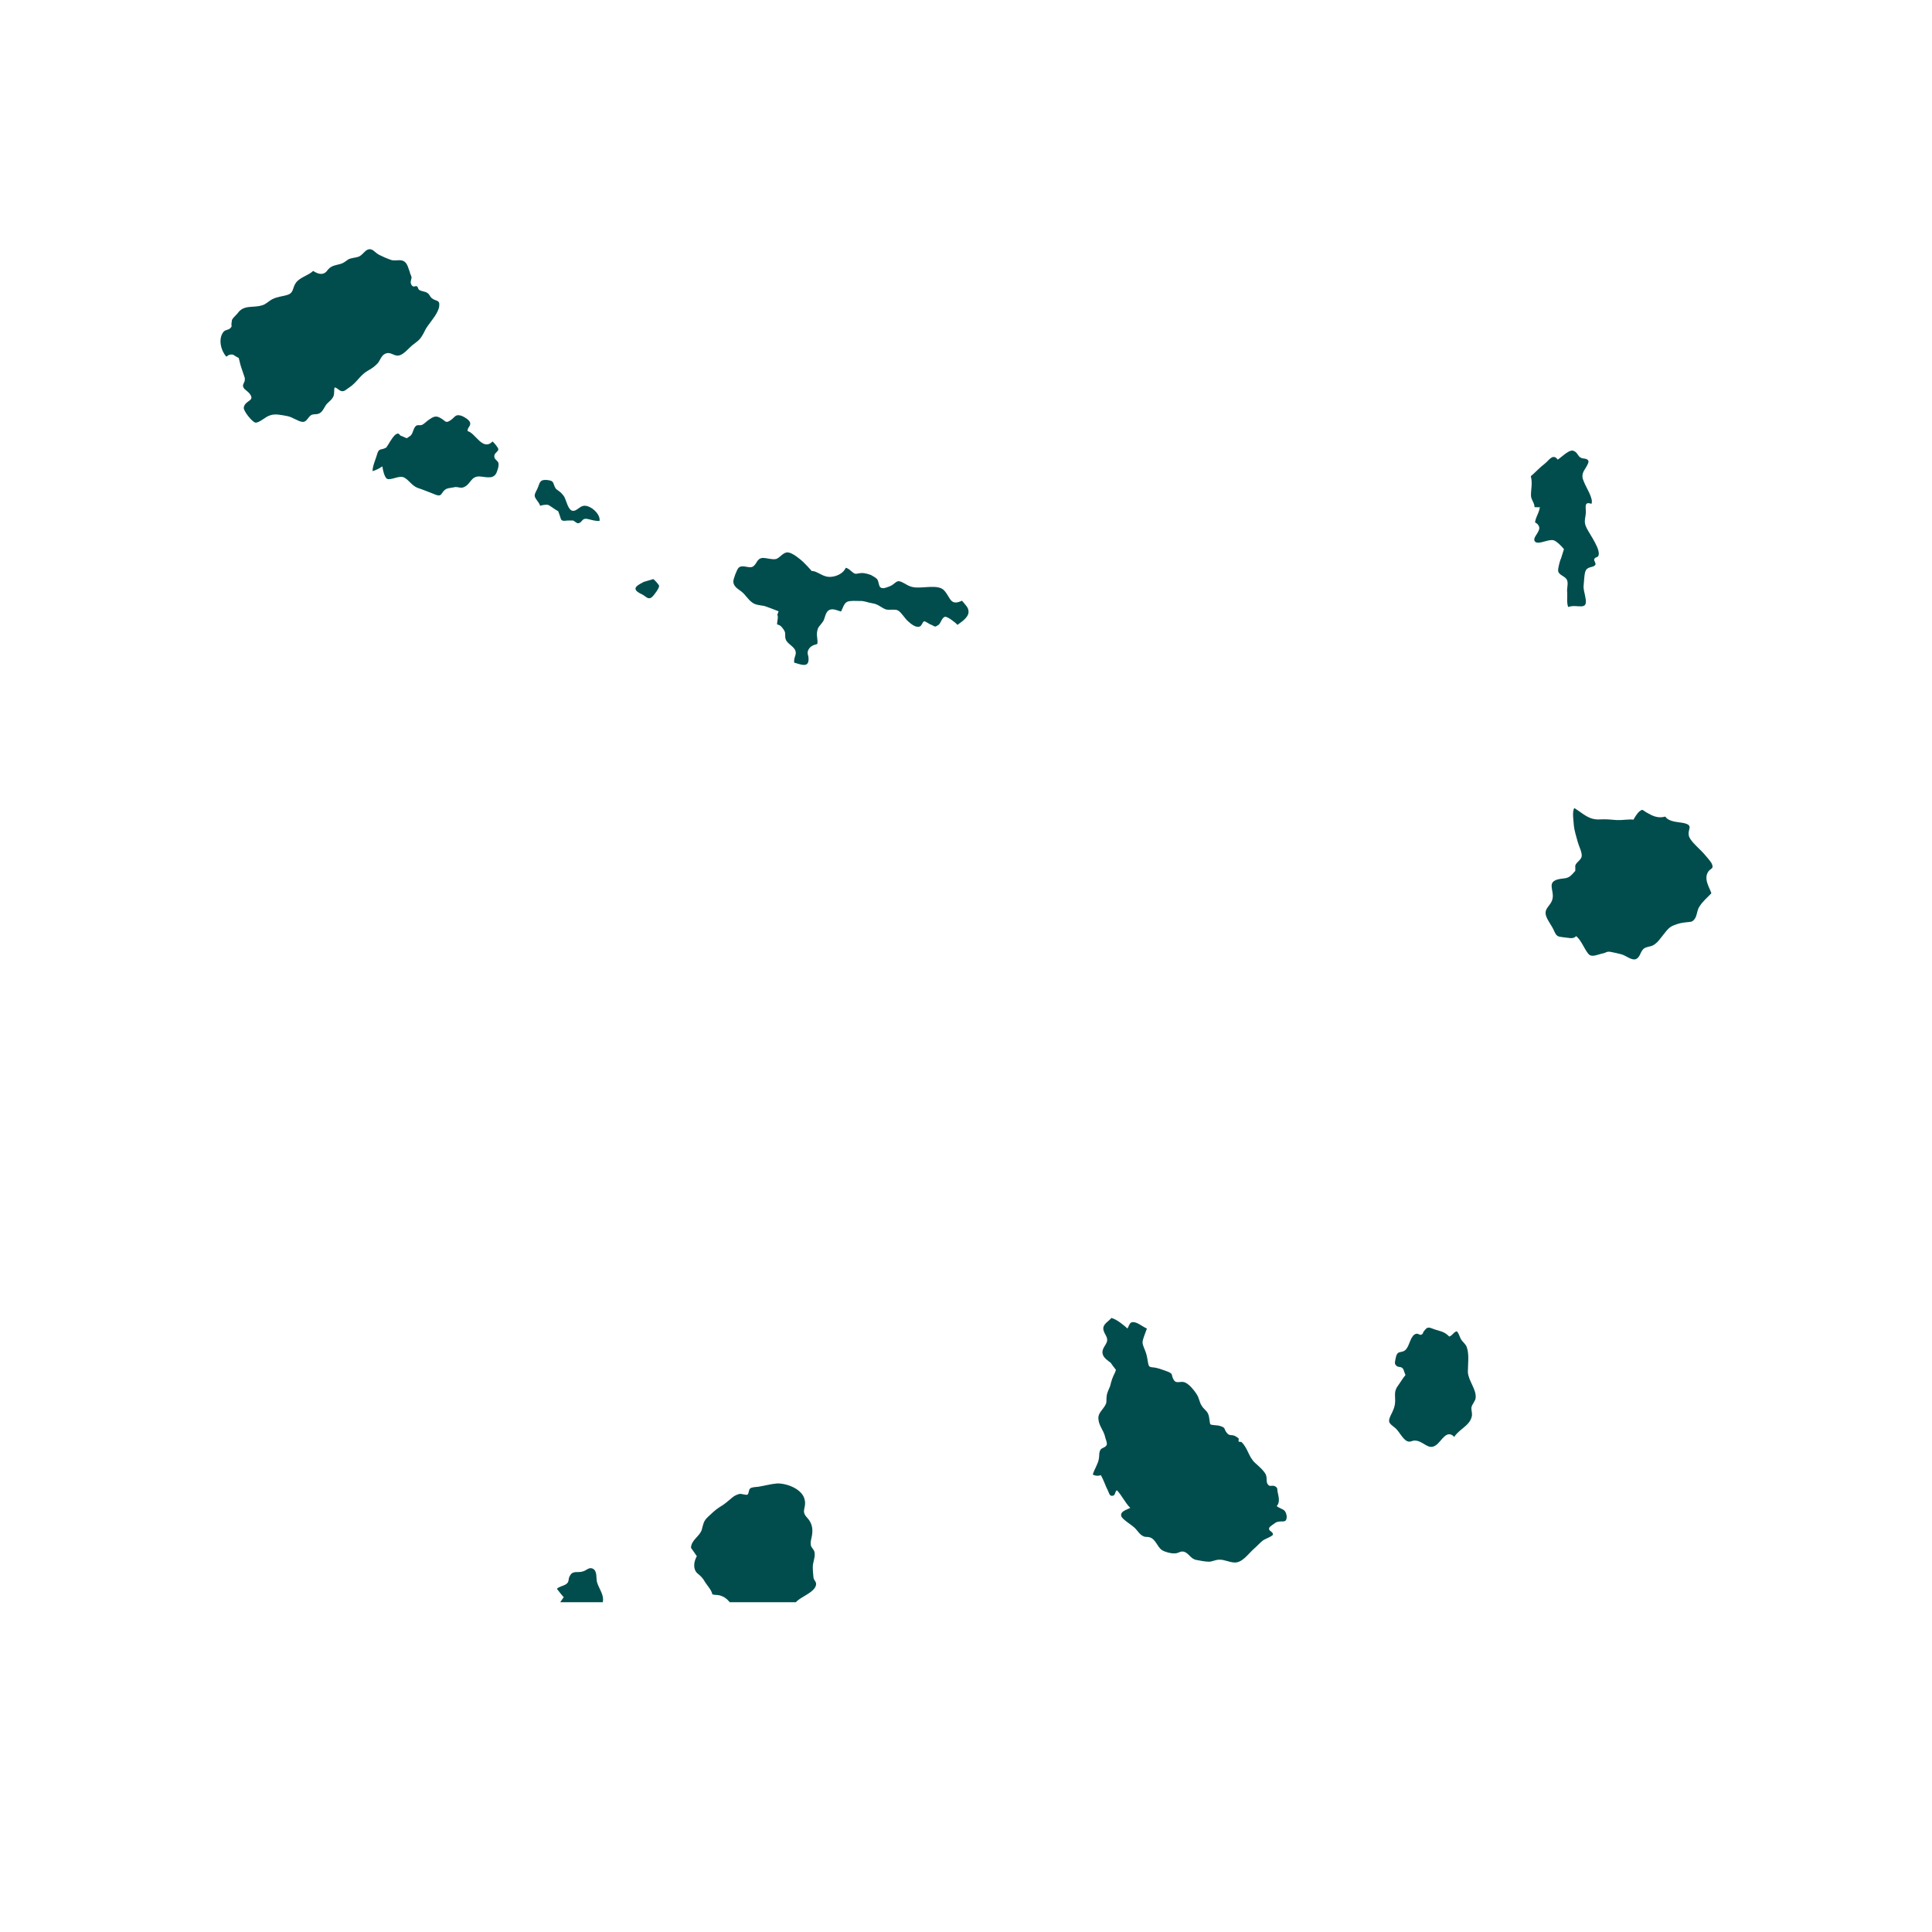<svg xmlns="http://www.w3.org/2000/svg" xmlns:xlink="http://www.w3.org/1999/xlink" width="40" zoomAndPan="magnify" viewBox="0 0 30 30" height="40" preserveAspectRatio="xMidYMid meet" version="1.0"><defs><clipPath id="12813def0b"><path d="M 8 24 L 10 24 L 10 24.879 L 8 24.879 Z M 8 24 " clip-rule="nonzero"/></clipPath><clipPath id="16048d8b8e"><path d="M 10 23 L 13 23 L 13 24.879 L 10 24.879 Z M 10 23 " clip-rule="nonzero"/></clipPath><clipPath id="f715b945f8"><path d="M 16 20 L 20 20 L 20 24.879 L 16 24.879 Z M 16 20 " clip-rule="nonzero"/></clipPath><clipPath id="3b5ecc3121"><path d="M 24 12 L 26.613 12 L 26.613 15 L 24 15 Z M 24 12 " clip-rule="nonzero"/></clipPath><clipPath id="9f32995367"><path d="M 3.387 3.832 L 7 3.832 L 7 7 L 3.387 7 Z M 3.387 3.832 " clip-rule="nonzero"/></clipPath></defs><g clip-path="url(#12813def0b)"><path fill="#014d4e" d="M 9.27 24.566 C 9.254 24.5 9.277 24.398 9.207 24.359 C 9.145 24.328 9.109 24.387 9.047 24.402 C 8.973 24.426 8.895 24.383 8.852 24.465 C 8.812 24.523 8.852 24.562 8.781 24.605 C 8.73 24.633 8.676 24.637 8.648 24.672 C 8.684 24.715 8.715 24.762 8.754 24.801 C 8.715 24.855 8.676 24.906 8.656 24.969 C 8.688 24.98 8.711 24.961 8.73 24.965 C 8.754 24.969 8.766 24.988 8.781 24.992 C 8.82 25.008 8.848 25.051 8.883 25.074 C 8.957 25.117 9.008 25.188 9.098 25.176 C 9.238 25.16 9.379 24.953 9.363 24.812 C 9.352 24.727 9.293 24.648 9.27 24.566 Z M 9.27 24.566 " fill-opacity="1" fill-rule="nonzero"/></g><g clip-path="url(#16048d8b8e)"><path fill="#014d4e" d="M 12.621 24.344 C 12.617 24.262 12.664 24.18 12.648 24.105 C 12.645 24.07 12.605 24.035 12.594 24.008 C 12.582 23.961 12.59 23.926 12.602 23.875 C 12.629 23.75 12.617 23.652 12.523 23.555 C 12.438 23.457 12.523 23.414 12.496 23.293 C 12.465 23.125 12.223 23.031 12.066 23.035 C 11.969 23.043 11.875 23.07 11.777 23.086 C 11.746 23.09 11.676 23.09 11.648 23.113 C 11.625 23.133 11.629 23.188 11.609 23.207 C 11.582 23.223 11.512 23.188 11.477 23.199 C 11.445 23.207 11.402 23.227 11.375 23.25 C 11.305 23.309 11.25 23.359 11.168 23.406 C 11.102 23.449 11.047 23.504 10.992 23.555 C 10.922 23.621 10.922 23.664 10.898 23.75 C 10.871 23.852 10.73 23.914 10.73 24.035 C 10.758 24.078 10.793 24.121 10.82 24.164 C 10.773 24.25 10.758 24.359 10.824 24.426 C 10.879 24.473 10.91 24.496 10.953 24.574 C 10.992 24.633 11.047 24.688 11.062 24.758 C 11.113 24.77 11.156 24.762 11.199 24.781 C 11.348 24.828 11.395 25.023 11.539 25.086 C 11.629 25.121 11.777 25.09 11.875 25.051 C 11.941 25.023 11.953 25.004 12.016 25.023 C 12.078 25.043 12.125 25.102 12.188 25.074 C 12.25 25.047 12.32 24.906 12.383 24.855 C 12.457 24.789 12.66 24.715 12.672 24.605 C 12.676 24.562 12.648 24.547 12.633 24.508 C 12.629 24.453 12.621 24.402 12.621 24.344 Z M 12.621 24.344 " fill-opacity="1" fill-rule="nonzero"/></g><g clip-path="url(#f715b945f8)"><path fill="#014d4e" d="M 19.824 23.387 C 19.879 23.332 19.855 23.242 19.84 23.172 C 19.828 23.125 19.848 23.105 19.797 23.078 C 19.77 23.062 19.727 23.078 19.711 23.07 C 19.645 23.031 19.684 22.965 19.656 22.898 C 19.621 22.828 19.543 22.766 19.488 22.715 C 19.387 22.621 19.379 22.492 19.281 22.395 C 19.27 22.383 19.246 22.395 19.234 22.383 C 19.227 22.371 19.242 22.344 19.23 22.332 C 19.207 22.316 19.203 22.312 19.176 22.297 C 19.121 22.273 19.09 22.301 19.051 22.25 C 19 22.191 19.039 22.172 18.953 22.145 C 18.898 22.125 18.844 22.137 18.793 22.117 C 18.773 22.043 18.785 21.973 18.734 21.914 C 18.707 21.883 18.676 21.859 18.66 21.828 C 18.625 21.777 18.621 21.711 18.586 21.656 C 18.551 21.598 18.473 21.5 18.406 21.469 C 18.332 21.434 18.266 21.5 18.223 21.422 C 18.18 21.348 18.227 21.336 18.129 21.297 C 18.07 21.277 18.004 21.25 17.945 21.238 C 17.848 21.223 17.84 21.242 17.824 21.145 C 17.812 21.074 17.805 21.027 17.777 20.961 C 17.75 20.891 17.73 20.863 17.75 20.797 C 17.766 20.742 17.793 20.676 17.809 20.629 C 17.75 20.605 17.688 20.551 17.629 20.535 C 17.547 20.516 17.547 20.551 17.508 20.629 C 17.445 20.574 17.344 20.488 17.258 20.465 C 17.211 20.523 17.121 20.559 17.133 20.645 C 17.145 20.715 17.203 20.758 17.191 20.824 C 17.176 20.891 17.105 20.938 17.121 21.02 C 17.133 21.086 17.215 21.137 17.246 21.16 C 17.273 21.199 17.301 21.238 17.328 21.27 C 17.324 21.289 17.316 21.305 17.312 21.316 C 17.273 21.391 17.258 21.441 17.238 21.523 C 17.219 21.574 17.188 21.625 17.184 21.684 C 17.176 21.73 17.188 21.758 17.172 21.801 C 17.133 21.891 17.035 21.941 17.059 22.055 C 17.066 22.133 17.137 22.219 17.156 22.297 C 17.16 22.328 17.199 22.41 17.184 22.438 C 17.164 22.477 17.121 22.477 17.094 22.504 C 17.059 22.551 17.074 22.602 17.062 22.656 C 17.047 22.742 16.992 22.812 16.969 22.898 C 17.012 22.918 17.051 22.922 17.094 22.906 C 17.137 22.98 17.164 23.07 17.203 23.145 C 17.227 23.195 17.23 23.242 17.289 23.223 C 17.324 23.207 17.309 23.16 17.344 23.141 C 17.422 23.223 17.473 23.34 17.551 23.414 C 17.496 23.445 17.395 23.465 17.41 23.539 C 17.422 23.594 17.586 23.684 17.633 23.738 C 17.668 23.777 17.703 23.832 17.75 23.852 C 17.793 23.875 17.812 23.859 17.852 23.871 C 17.949 23.902 17.965 24.016 18.043 24.07 C 18.086 24.098 18.184 24.125 18.238 24.121 C 18.305 24.121 18.324 24.082 18.379 24.094 C 18.461 24.113 18.484 24.207 18.578 24.223 C 18.633 24.234 18.719 24.25 18.773 24.25 C 18.82 24.25 18.875 24.219 18.93 24.219 C 19.012 24.215 19.082 24.258 19.164 24.262 C 19.285 24.273 19.379 24.133 19.465 24.055 C 19.516 24.012 19.559 23.961 19.613 23.918 C 19.641 23.898 19.766 23.852 19.766 23.828 C 19.77 23.777 19.684 23.777 19.711 23.719 C 19.715 23.707 19.793 23.652 19.812 23.641 C 19.902 23.598 19.98 23.672 19.98 23.543 C 19.961 23.422 19.91 23.449 19.824 23.387 Z M 19.824 23.387 " fill-opacity="1" fill-rule="nonzero"/></g><path fill="#014d4e" d="M 22.914 21.703 C 22.926 21.574 22.801 21.441 22.793 21.305 C 22.793 21.188 22.816 21.031 22.777 20.922 C 22.762 20.875 22.727 20.852 22.695 20.809 C 22.664 20.766 22.656 20.703 22.621 20.672 C 22.57 20.684 22.555 20.738 22.504 20.754 C 22.422 20.668 22.352 20.672 22.25 20.633 C 22.18 20.605 22.16 20.605 22.113 20.668 C 22.086 20.699 22.105 20.715 22.062 20.727 C 22.043 20.73 22.016 20.703 21.992 20.711 C 21.906 20.727 21.891 20.883 21.836 20.949 C 21.766 21.031 21.699 20.945 21.672 21.09 C 21.66 21.152 21.648 21.18 21.688 21.211 C 21.719 21.238 21.766 21.211 21.793 21.266 C 21.797 21.277 21.809 21.316 21.824 21.352 C 21.781 21.402 21.738 21.477 21.711 21.512 C 21.645 21.598 21.664 21.656 21.664 21.75 C 21.664 21.844 21.629 21.91 21.59 21.988 C 21.539 22.098 21.59 22.109 21.672 22.18 C 21.727 22.23 21.785 22.352 21.852 22.379 C 21.91 22.402 21.926 22.359 21.992 22.371 C 22.113 22.387 22.18 22.523 22.297 22.441 C 22.387 22.379 22.461 22.188 22.582 22.312 C 22.656 22.191 22.828 22.137 22.855 21.988 C 22.863 21.941 22.844 21.898 22.848 21.855 C 22.859 21.801 22.914 21.75 22.914 21.703 Z M 22.914 21.703 " fill-opacity="1" fill-rule="nonzero"/><g clip-path="url(#3b5ecc3121)"><path fill="#014d4e" d="M 26.531 13.527 C 26.57 13.48 26.613 13.492 26.582 13.414 C 26.562 13.371 26.504 13.312 26.473 13.273 C 26.41 13.195 26.266 13.082 26.23 12.996 C 26.188 12.879 26.312 12.82 26.148 12.781 C 26.062 12.762 25.914 12.766 25.859 12.68 C 25.742 12.711 25.664 12.672 25.562 12.613 C 25.496 12.574 25.512 12.559 25.453 12.602 C 25.43 12.621 25.371 12.707 25.367 12.727 C 25.277 12.719 25.195 12.738 25.105 12.734 C 25.012 12.727 24.953 12.719 24.859 12.723 C 24.672 12.738 24.598 12.641 24.445 12.547 C 24.41 12.609 24.434 12.738 24.438 12.809 C 24.445 12.898 24.477 12.988 24.5 13.078 C 24.516 13.137 24.574 13.246 24.559 13.305 C 24.543 13.367 24.449 13.402 24.461 13.465 C 24.461 13.484 24.461 13.508 24.461 13.523 C 24.445 13.539 24.434 13.555 24.422 13.566 C 24.348 13.648 24.312 13.633 24.223 13.648 C 23.996 13.688 24.145 13.828 24.105 13.965 C 24.078 14.07 23.969 14.105 24.008 14.223 C 24.031 14.297 24.098 14.375 24.129 14.449 C 24.172 14.543 24.184 14.543 24.285 14.555 C 24.348 14.559 24.434 14.59 24.473 14.535 C 24.555 14.598 24.602 14.742 24.668 14.816 C 24.719 14.871 24.809 14.82 24.887 14.805 C 24.945 14.793 24.945 14.77 25.012 14.781 C 25.059 14.789 25.121 14.805 25.168 14.816 C 25.246 14.832 25.344 14.93 25.414 14.887 C 25.484 14.844 25.469 14.742 25.562 14.711 C 25.621 14.691 25.648 14.699 25.703 14.656 C 25.746 14.625 25.781 14.574 25.812 14.535 C 25.883 14.449 25.91 14.395 26.004 14.363 C 26.074 14.336 26.117 14.328 26.195 14.32 C 26.246 14.312 26.27 14.324 26.309 14.277 C 26.352 14.227 26.348 14.145 26.383 14.086 C 26.438 13.996 26.508 13.941 26.574 13.871 C 26.547 13.781 26.445 13.645 26.531 13.527 Z M 26.531 13.527 " fill-opacity="1" fill-rule="nonzero"/></g><path fill="#014d4e" d="M 24.129 8.391 C 24.172 8.406 24.238 8.469 24.285 8.527 C 24.27 8.578 24.254 8.625 24.238 8.676 C 24.23 8.68 24.188 8.828 24.195 8.867 C 24.203 8.926 24.293 8.945 24.324 8.992 C 24.363 9.047 24.324 9.133 24.336 9.203 C 24.34 9.27 24.324 9.367 24.352 9.426 C 24.488 9.371 24.668 9.504 24.617 9.273 C 24.609 9.215 24.586 9.16 24.59 9.094 C 24.598 9.035 24.598 8.93 24.617 8.875 C 24.645 8.789 24.738 8.82 24.77 8.773 C 24.789 8.75 24.75 8.711 24.754 8.688 C 24.766 8.648 24.797 8.66 24.816 8.637 C 24.871 8.551 24.691 8.305 24.641 8.207 C 24.586 8.102 24.617 8.066 24.625 7.961 C 24.629 7.891 24.59 7.777 24.711 7.824 C 24.75 7.75 24.625 7.562 24.598 7.488 C 24.57 7.422 24.562 7.395 24.586 7.328 C 24.598 7.297 24.68 7.191 24.664 7.156 C 24.645 7.109 24.574 7.129 24.543 7.105 C 24.5 7.082 24.5 7.035 24.449 7.008 C 24.379 6.957 24.258 7.094 24.188 7.137 C 24.113 7.031 24.047 7.156 23.988 7.199 C 23.91 7.258 23.84 7.336 23.77 7.395 C 23.801 7.504 23.77 7.598 23.773 7.703 C 23.781 7.77 23.828 7.809 23.828 7.875 C 23.855 7.875 23.883 7.879 23.91 7.875 C 23.906 7.934 23.871 7.992 23.852 8.047 C 23.816 8.156 23.852 8.086 23.895 8.168 C 23.938 8.254 23.773 8.352 23.84 8.414 C 23.898 8.461 24.051 8.363 24.129 8.391 Z M 24.129 8.391 " fill-opacity="1" fill-rule="nonzero"/><path fill="#014d4e" d="M 14.664 9.172 C 14.574 9.062 14.312 9.145 14.18 9.117 C 14.105 9.105 14.059 9.062 13.996 9.035 C 13.914 9 13.906 9.066 13.82 9.102 C 13.777 9.117 13.711 9.152 13.672 9.121 C 13.645 9.102 13.645 9.035 13.625 9 C 13.598 8.965 13.562 8.953 13.527 8.93 C 13.484 8.914 13.445 8.902 13.395 8.898 C 13.363 8.895 13.309 8.91 13.285 8.91 C 13.23 8.898 13.199 8.832 13.133 8.816 C 13.086 8.93 12.91 8.984 12.809 8.945 C 12.746 8.926 12.684 8.875 12.621 8.867 C 12.617 8.867 12.609 8.867 12.605 8.867 C 12.562 8.816 12.512 8.766 12.469 8.723 C 12.422 8.68 12.305 8.582 12.234 8.578 C 12.164 8.57 12.109 8.664 12.051 8.68 C 11.988 8.695 11.902 8.66 11.836 8.664 C 11.746 8.676 11.754 8.766 11.684 8.801 C 11.625 8.828 11.527 8.762 11.469 8.816 C 11.441 8.844 11.387 8.992 11.387 9.027 C 11.387 9.109 11.461 9.145 11.516 9.188 C 11.574 9.234 11.621 9.316 11.68 9.355 C 11.727 9.395 11.809 9.398 11.871 9.41 C 11.906 9.422 12.035 9.469 12.09 9.492 C 12.082 9.508 12.078 9.531 12.07 9.547 C 12.09 9.578 12.066 9.648 12.066 9.695 C 12.121 9.711 12.133 9.727 12.164 9.77 C 12.215 9.836 12.176 9.867 12.203 9.934 C 12.223 9.988 12.305 10.027 12.34 10.082 C 12.387 10.16 12.32 10.199 12.332 10.289 C 12.43 10.316 12.562 10.379 12.555 10.227 C 12.555 10.168 12.523 10.145 12.555 10.086 C 12.582 10.035 12.629 10.016 12.691 10 C 12.703 9.934 12.676 9.879 12.688 9.812 C 12.699 9.73 12.727 9.727 12.773 9.66 C 12.812 9.613 12.809 9.523 12.863 9.48 C 12.922 9.438 12.992 9.477 13.059 9.496 C 13.09 9.441 13.102 9.371 13.156 9.344 C 13.203 9.324 13.293 9.332 13.348 9.332 C 13.422 9.328 13.465 9.355 13.543 9.367 C 13.641 9.383 13.668 9.426 13.75 9.461 C 13.797 9.48 13.902 9.453 13.945 9.48 C 13.996 9.508 14.051 9.605 14.098 9.645 C 14.141 9.684 14.219 9.754 14.285 9.727 C 14.312 9.715 14.328 9.656 14.348 9.648 C 14.375 9.645 14.43 9.695 14.465 9.703 C 14.52 9.727 14.508 9.746 14.574 9.703 C 14.609 9.676 14.625 9.59 14.672 9.578 C 14.707 9.566 14.844 9.672 14.867 9.703 C 14.926 9.66 15.035 9.59 15.039 9.508 C 15.047 9.434 14.98 9.383 14.938 9.328 C 14.754 9.414 14.762 9.281 14.664 9.172 Z M 14.664 9.172 " fill-opacity="1" fill-rule="nonzero"/><path fill="#014d4e" d="M 10.145 8.992 C 10.09 9.008 10.035 9.023 9.984 9.039 C 9.984 9.039 9.992 9.039 9.992 9.039 C 9.863 9.102 9.805 9.152 9.965 9.227 C 10.027 9.254 10.062 9.324 10.125 9.27 C 10.164 9.234 10.242 9.125 10.234 9.094 C 10.23 9.082 10.188 9.027 10.145 8.992 Z M 10.145 8.992 " fill-opacity="1" fill-rule="nonzero"/><path fill="#014d4e" d="M 8.703 8.039 C 8.715 8.109 8.777 8.082 8.824 8.082 C 8.836 8.082 8.895 8.082 8.895 8.082 C 8.918 8.086 8.949 8.125 8.977 8.125 C 9.047 8.117 9.027 8.039 9.125 8.059 C 9.191 8.074 9.234 8.09 9.309 8.09 C 9.332 7.977 9.145 7.82 9.043 7.859 C 8.984 7.879 8.93 7.961 8.867 7.922 C 8.82 7.891 8.793 7.781 8.77 7.73 C 8.754 7.695 8.742 7.688 8.715 7.656 C 8.695 7.633 8.641 7.602 8.629 7.586 C 8.578 7.504 8.617 7.465 8.492 7.453 C 8.367 7.445 8.387 7.504 8.34 7.598 C 8.285 7.703 8.289 7.703 8.363 7.805 C 8.41 7.875 8.355 7.852 8.449 7.84 C 8.508 7.836 8.504 7.832 8.551 7.863 C 8.594 7.891 8.629 7.918 8.668 7.938 C 8.688 7.988 8.703 8.039 8.703 8.039 Z M 8.703 8.039 " fill-opacity="1" fill-rule="nonzero"/><path fill="#014d4e" d="M 7.676 7.078 C 7.676 7.035 7.738 7.012 7.738 6.977 C 7.738 6.949 7.668 6.871 7.648 6.855 C 7.496 7.012 7.379 6.719 7.262 6.695 C 7.254 6.637 7.309 6.625 7.301 6.566 C 7.289 6.516 7.199 6.469 7.168 6.457 C 7.07 6.426 7.07 6.473 7 6.523 C 6.918 6.582 6.918 6.535 6.848 6.496 C 6.777 6.453 6.742 6.461 6.668 6.512 C 6.629 6.535 6.59 6.582 6.551 6.598 C 6.523 6.609 6.492 6.594 6.465 6.609 C 6.418 6.641 6.418 6.719 6.379 6.762 C 6.367 6.773 6.34 6.789 6.316 6.805 C 6.285 6.789 6.246 6.777 6.215 6.762 C 6.148 6.641 6.023 6.938 5.992 6.953 C 5.91 6.996 5.883 6.949 5.852 7.066 C 5.828 7.145 5.785 7.238 5.785 7.316 C 5.84 7.301 5.895 7.27 5.938 7.242 C 5.941 7.285 5.969 7.41 6.008 7.434 C 6.074 7.465 6.203 7.371 6.281 7.418 C 6.355 7.461 6.391 7.535 6.48 7.574 C 6.574 7.605 6.66 7.641 6.75 7.676 C 6.879 7.73 6.836 7.641 6.934 7.59 C 6.961 7.578 7.043 7.57 7.074 7.562 C 7.113 7.562 7.168 7.586 7.207 7.562 C 7.309 7.52 7.309 7.395 7.445 7.398 C 7.559 7.406 7.676 7.453 7.719 7.316 C 7.734 7.273 7.75 7.227 7.738 7.184 C 7.723 7.148 7.668 7.129 7.676 7.078 Z M 7.676 7.078 " fill-opacity="1" fill-rule="nonzero"/><g clip-path="url(#9f32995367)"><path fill="#014d4e" d="M 5.969 5.5 C 6.062 5.445 6.109 5.535 6.191 5.52 C 6.27 5.508 6.344 5.406 6.41 5.355 C 6.465 5.312 6.516 5.281 6.551 5.219 C 6.586 5.168 6.602 5.113 6.641 5.062 C 6.699 4.98 6.809 4.855 6.82 4.754 C 6.832 4.645 6.77 4.688 6.699 4.625 C 6.672 4.598 6.668 4.566 6.633 4.547 C 6.598 4.523 6.547 4.527 6.508 4.5 C 6.492 4.492 6.492 4.457 6.473 4.445 C 6.453 4.438 6.422 4.457 6.41 4.445 C 6.391 4.43 6.391 4.43 6.379 4.398 C 6.371 4.375 6.391 4.328 6.391 4.305 C 6.383 4.273 6.367 4.25 6.363 4.223 C 6.344 4.176 6.328 4.098 6.285 4.066 C 6.219 4.012 6.137 4.066 6.059 4.031 C 6.004 4.012 5.941 3.984 5.887 3.957 C 5.812 3.918 5.785 3.844 5.703 3.879 C 5.652 3.906 5.621 3.969 5.562 3.988 C 5.512 4.004 5.457 4.004 5.41 4.027 C 5.383 4.043 5.355 4.07 5.32 4.086 C 5.262 4.113 5.18 4.113 5.125 4.156 C 5.074 4.195 5.074 4.234 5.012 4.25 C 4.961 4.262 4.902 4.234 4.863 4.207 C 4.789 4.277 4.66 4.305 4.598 4.387 C 4.535 4.469 4.57 4.551 4.453 4.582 C 4.375 4.605 4.312 4.605 4.23 4.645 C 4.176 4.672 4.129 4.727 4.066 4.742 C 3.922 4.785 3.785 4.727 3.688 4.867 C 3.664 4.895 3.645 4.91 3.621 4.938 C 3.59 4.977 3.605 4.977 3.594 5.023 C 3.59 5.059 3.609 5.062 3.578 5.094 C 3.547 5.129 3.492 5.117 3.465 5.16 C 3.387 5.266 3.43 5.445 3.512 5.535 C 3.512 5.535 3.52 5.535 3.523 5.535 C 3.551 5.504 3.594 5.5 3.621 5.508 C 3.648 5.527 3.676 5.543 3.707 5.559 C 3.715 5.582 3.715 5.598 3.719 5.605 C 3.734 5.68 3.762 5.75 3.785 5.82 C 3.797 5.863 3.805 5.859 3.801 5.902 C 3.801 5.934 3.77 5.961 3.773 5.996 C 3.785 6.047 3.828 6.059 3.867 6.102 C 3.98 6.234 3.801 6.207 3.785 6.332 C 3.781 6.383 3.914 6.551 3.965 6.562 C 4.023 6.57 4.121 6.473 4.184 6.453 C 4.273 6.418 4.367 6.445 4.461 6.461 C 4.535 6.473 4.625 6.543 4.695 6.551 C 4.77 6.555 4.777 6.473 4.84 6.441 C 4.879 6.426 4.934 6.441 4.973 6.41 C 5.016 6.383 5.039 6.316 5.07 6.277 C 5.109 6.234 5.156 6.207 5.18 6.148 C 5.195 6.098 5.184 6.059 5.195 6.016 C 5.238 6.02 5.266 6.07 5.309 6.074 C 5.348 6.082 5.387 6.039 5.418 6.02 C 5.539 5.945 5.59 5.824 5.715 5.754 C 5.773 5.723 5.828 5.684 5.875 5.629 C 5.902 5.586 5.93 5.52 5.969 5.5 Z M 5.969 5.5 " fill-opacity="1" fill-rule="nonzero"/></g></svg>